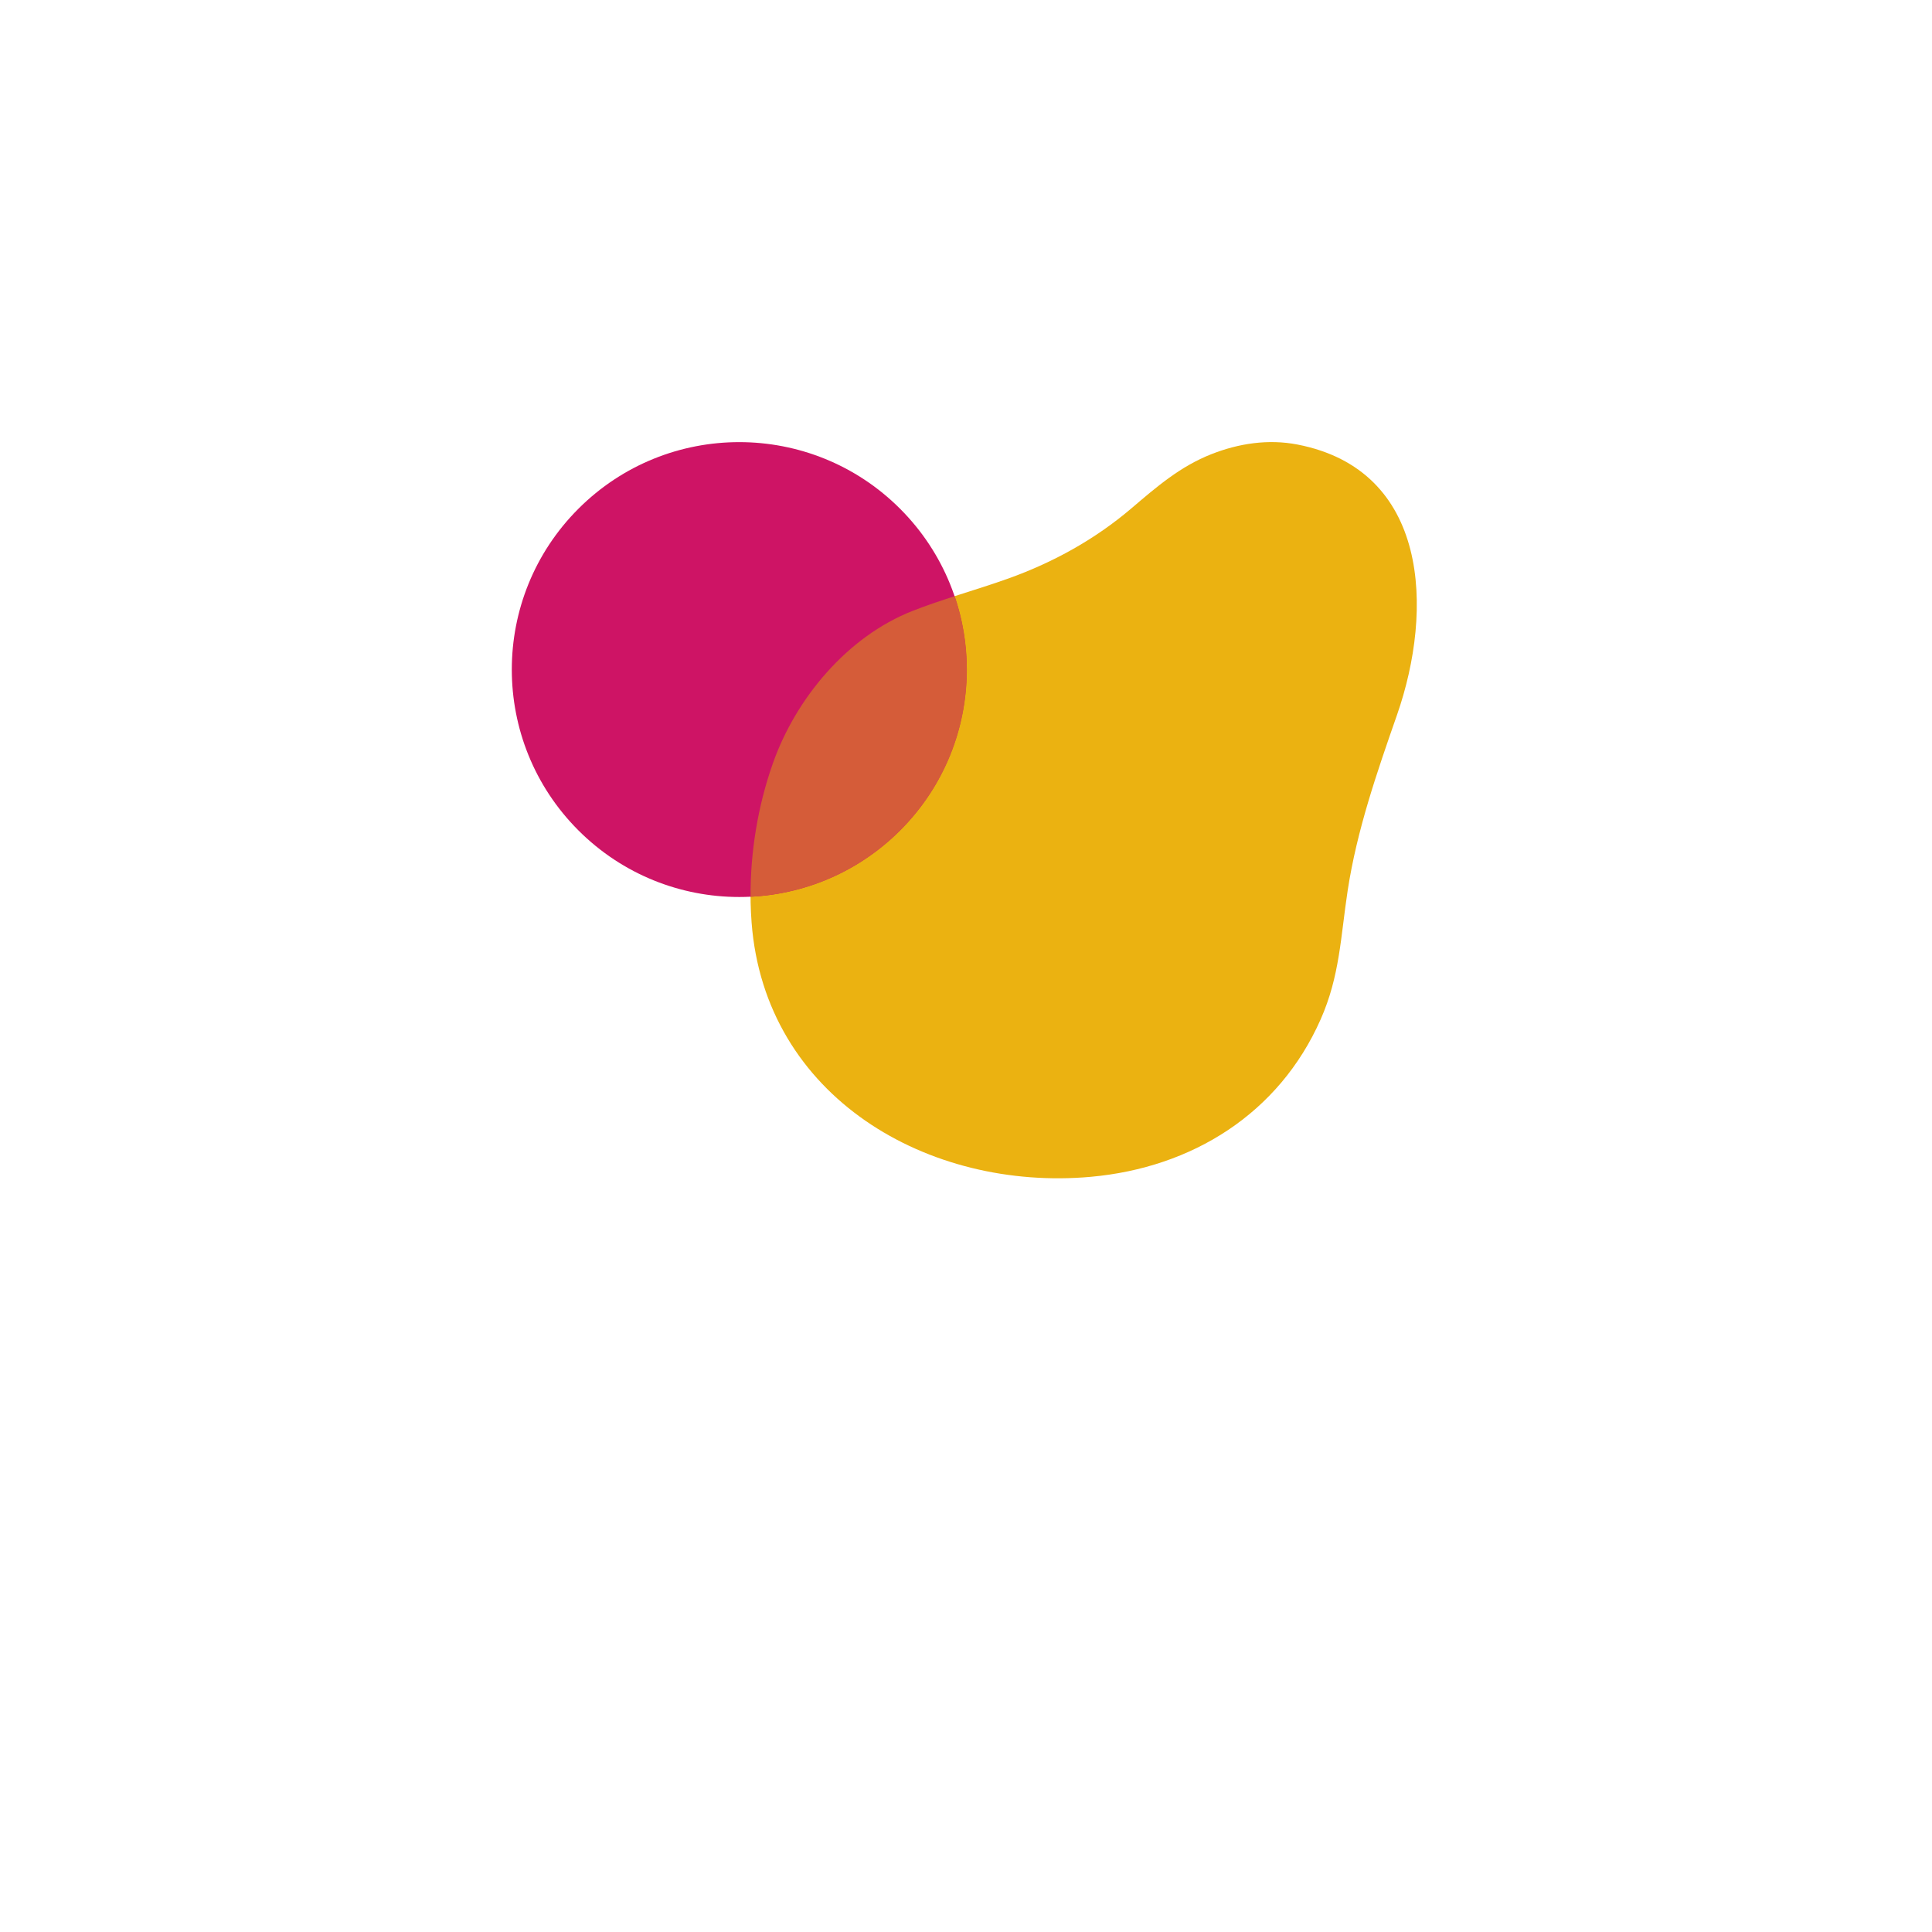 <!-- Generator: Adobe Illustrator 27.5.0, SVG Export Plug-In . SVG Version: 6.00 Build 0)  -->
<svg version="1.1" xmlns="http://www.w3.org/2000/svg" x="0px" y="0px"
	 viewBox="0 0 1200 1200" width="70" height="70">
<path style="fill:#EBB211;" d="M480.086,474.013c14.189-40.147,46.094-78.639,86.783-94.588
			c19.489-7.639,39.76-13.06,59.456-20.114c27.878-9.985,53.806-24.313,76.388-43.547c15.66-13.338,30.284-26.063,49.875-33.742
			c16.948-6.643,35.211-9.406,53.238-5.922c81.769,15.818,84.8,102.334,61.837,168.079c-12.417,35.55-24.877,71.513-30.586,108.87
			c-4.414,28.884-4.847,53.093-16.82,80.153c-25.858,58.443-79.758,92.057-142.683,97.735
			c-100.706,9.087-202.543-49.336-210.753-158.06c-0.001-0.013-0.002-0.027-0.003-0.04
			C464.394,540.716,468.789,505.978,480.086,474.013z"/>
		
<ellipse transform="matrix(0.707 -0.707 0.707 0.707 -159.556 446.545)" style="fill:#CE1465;" cx="459.249" cy="415.874" rx="141.287" ry="141.287"/>
		
<path style="fill:#D55C39;" d="M600.536,415.874c0-15.955-2.683-31.274-7.558-45.579c-8.777,2.834-17.52,5.764-26.109,9.13
			c-40.689,15.948-72.594,54.441-86.783,94.588c-9.461,26.77-14.062,55.48-13.89,82.973
			C540.999,553.363,600.536,491.575,600.536,415.874z"/>
</svg>

